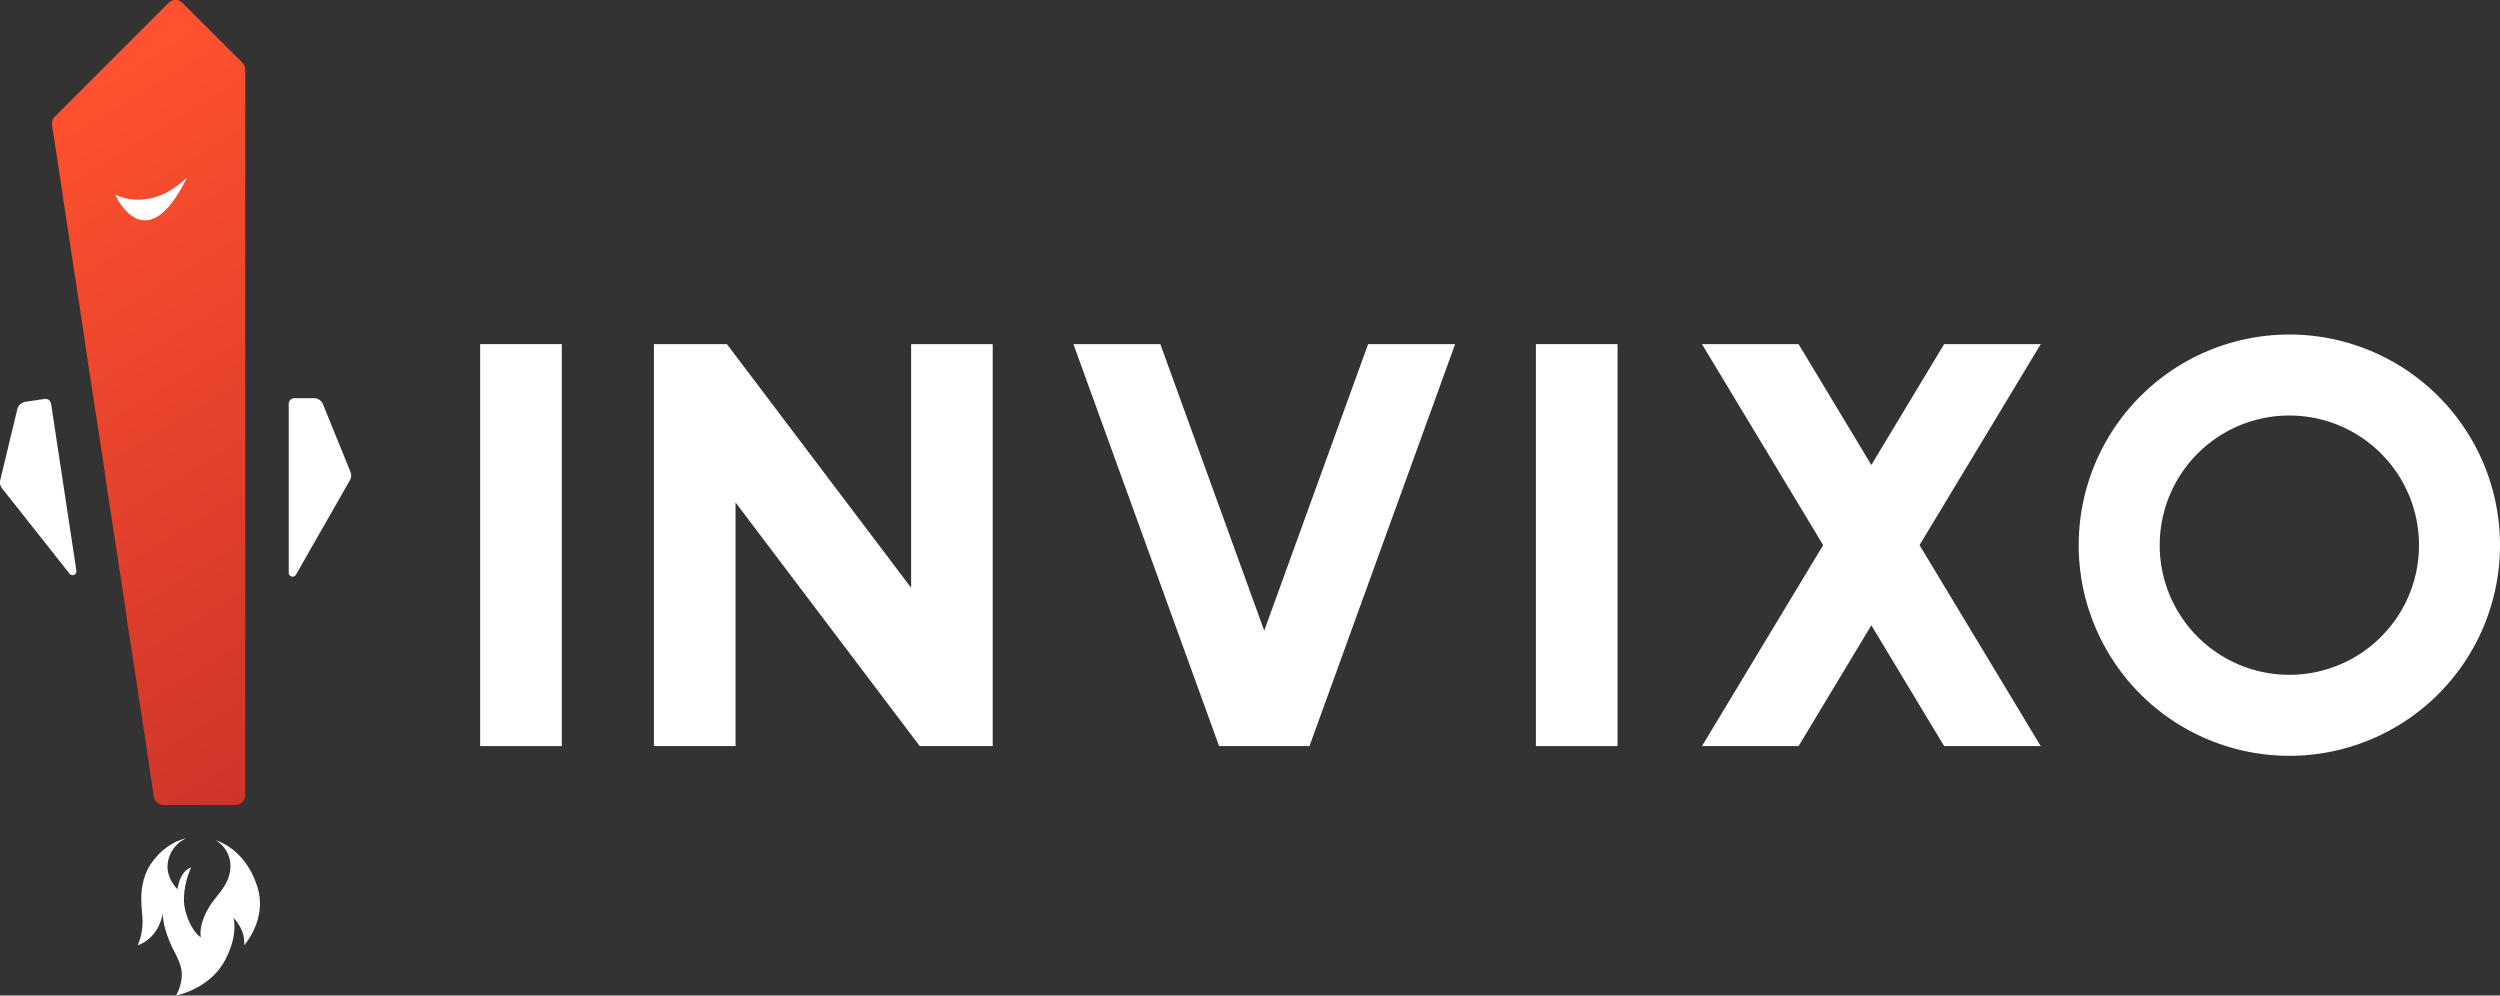 <svg xmlns="http://www.w3.org/2000/svg" xmlns:xlink="http://www.w3.org/1999/xlink" viewBox="0 0 866.38 345"><rect x="0" y="0" width="866.38" height="345" fill="#333333" stroke="none"/><defs><style>.cls-1{fill:#fff;}.cls-2{fill:url(#linear-gradient);}</style><linearGradient id="linear-gradient" x1="2587" y1="-1917.99" x2="2528.43" y2="-1675.11" gradientTransform="translate(-468.56 3229.67) rotate(-45)" gradientUnits="userSpaceOnUse"><stop offset="0" stop-color="#ff512f"/><stop offset="1" stop-color="#cc3429"/></linearGradient></defs><g id="Layer_2" data-name="Layer 2"><g id="Layer_1-2" data-name="Layer 1"><path class="cls-1" d="M194.69,119.26v139.3H166.4V119.26Z"/><polygon class="cls-1" points="251.91 119.26 315.75 203.69 315.75 119.26 344.03 119.26 344.03 258.56 318.75 258.56 254.91 174.14 254.91 258.56 226.62 258.56 226.62 119.26 251.91 119.26"/><path class="cls-1" d="M226.62,258.56h0Z"/><path class="cls-1" d="M402.12,119.26l36,99.3,36-99.3h30.16L453.8,258.56H422.48L372,119.26Z"/><path class="cls-1" d="M560.56,119.26v139.3H532.27V119.26Z"/><path class="cls-1" d="M623.3,119.26l25.22,41.87,25.22-41.87h33.48l-42,69.65,42,69.65H673.74L648.52,216.7,623.3,258.56H589.82l42-69.65-42-69.65Z"/><path class="cls-1" d="M866.38,188.93a73,73,0,1,1-73-73A73,73,0,0,1,866.38,188.93Zm-73-44.93a44.93,44.93,0,0,0,0,89.86h0a44.93,44.93,0,0,0,0-89.86Z"/><path class="cls-2" d="M58.4,1a3.41,3.41,0,0,1,4.82,0L84,21.73a3.45,3.45,0,0,1,1,2.35V275.57a3.36,3.36,0,0,1-1.54,2.81,1.38,1.38,0,0,1-.53.34,2.94,2.94,0,0,1-1.35.26H56.69a2.59,2.59,0,0,1-1.61-.47,3.14,3.14,0,0,1-1.74-2.41l-.34-2V274l-.81-5.23v-.07l-.74-5.22-.8-5.23v-.06l-.8-5.23-.81-5.22-.8-5.23-.8-5.29L46.64,232l-.8-5.23L45,221.5l-.8-5.22v-.07L43.49,211l-.8-5.23-.81-5.29-.8-5.23-.8-5.22-.81-5.3-.8-5.28-.81-5.23-.8-5.23-.74-5.29-.8-5.29-.8-5.16L33.91,148l-.8-5.29-.81-5.23-.8-5.23-.8-5.29-.81-5.29-.73-5.16-.81-5.29-.8-5.29L25.94,95.43l-.8-5.3-.81-5.29-1.6-10.45-.81-5.29-.74-5.23-.8-5.22-.8-5.3-.81-5.22L18,43.31v-.47A3.39,3.39,0,0,1,19,40.43Z"/><path class="cls-1" d="M64.89,61.4C51.91,74.16,40,67.45,40,67.45c.1.89,10.76,23.06,24.85-6.05"/><path class="cls-1" d="M74.65,291.15a10.31,10.31,0,0,1,5.2,8.47c.18,6.77-4.54,10.1-7.32,14.64-4,6.54-2.9,10.59-2.9,10.59S66.3,323,64.36,316a16.24,16.24,0,0,1-.54-6.06,28.35,28.35,0,0,1,2.42-9.31s-3.69.78-4.72,7.5a11.75,11.75,0,0,1-3.45-7,11,11,0,0,1,6.53-10.65c-7.14,1.64-12.22,7.69-14,12.1-2.24,5.57-1.64,10.53-1.28,14.83a21.8,21.8,0,0,1-1.57,10.22,13.36,13.36,0,0,0,6.84-5.93,17.88,17.88,0,0,0,1.87-5.38s-.3,2.84,1.58,8.05,3.57,6.89,4.6,10.65C64,340.1,61,345,61,345s11.74-2.18,17.07-12.4c4.72-9.08,2.78-14.53,2.78-14.53a14,14,0,0,1,3,4.48,11.77,11.77,0,0,1,.78,5S93,318.32,89,306.76c-2.72-8.11-8-13.43-14.34-15.61Z"/><path class="cls-1" d="M15.42,138.26l-6.66,1A3.34,3.34,0,0,0,6,141.8L.09,166.39a3.34,3.34,0,0,0,.63,2.86L24.1,198.81a1.34,1.34,0,0,0,2.38-1l-8.77-57.84A2,2,0,0,0,15.42,138.26Z"/><path class="cls-1" d="M102.08,138h6.74a3.34,3.34,0,0,1,3.1,2.08l9.53,23.44a3.33,3.33,0,0,1-.2,2.92l-18.69,32.73a1.34,1.34,0,0,1-2.5-.67V140A2,2,0,0,1,102.08,138Z"/></g></g></svg>